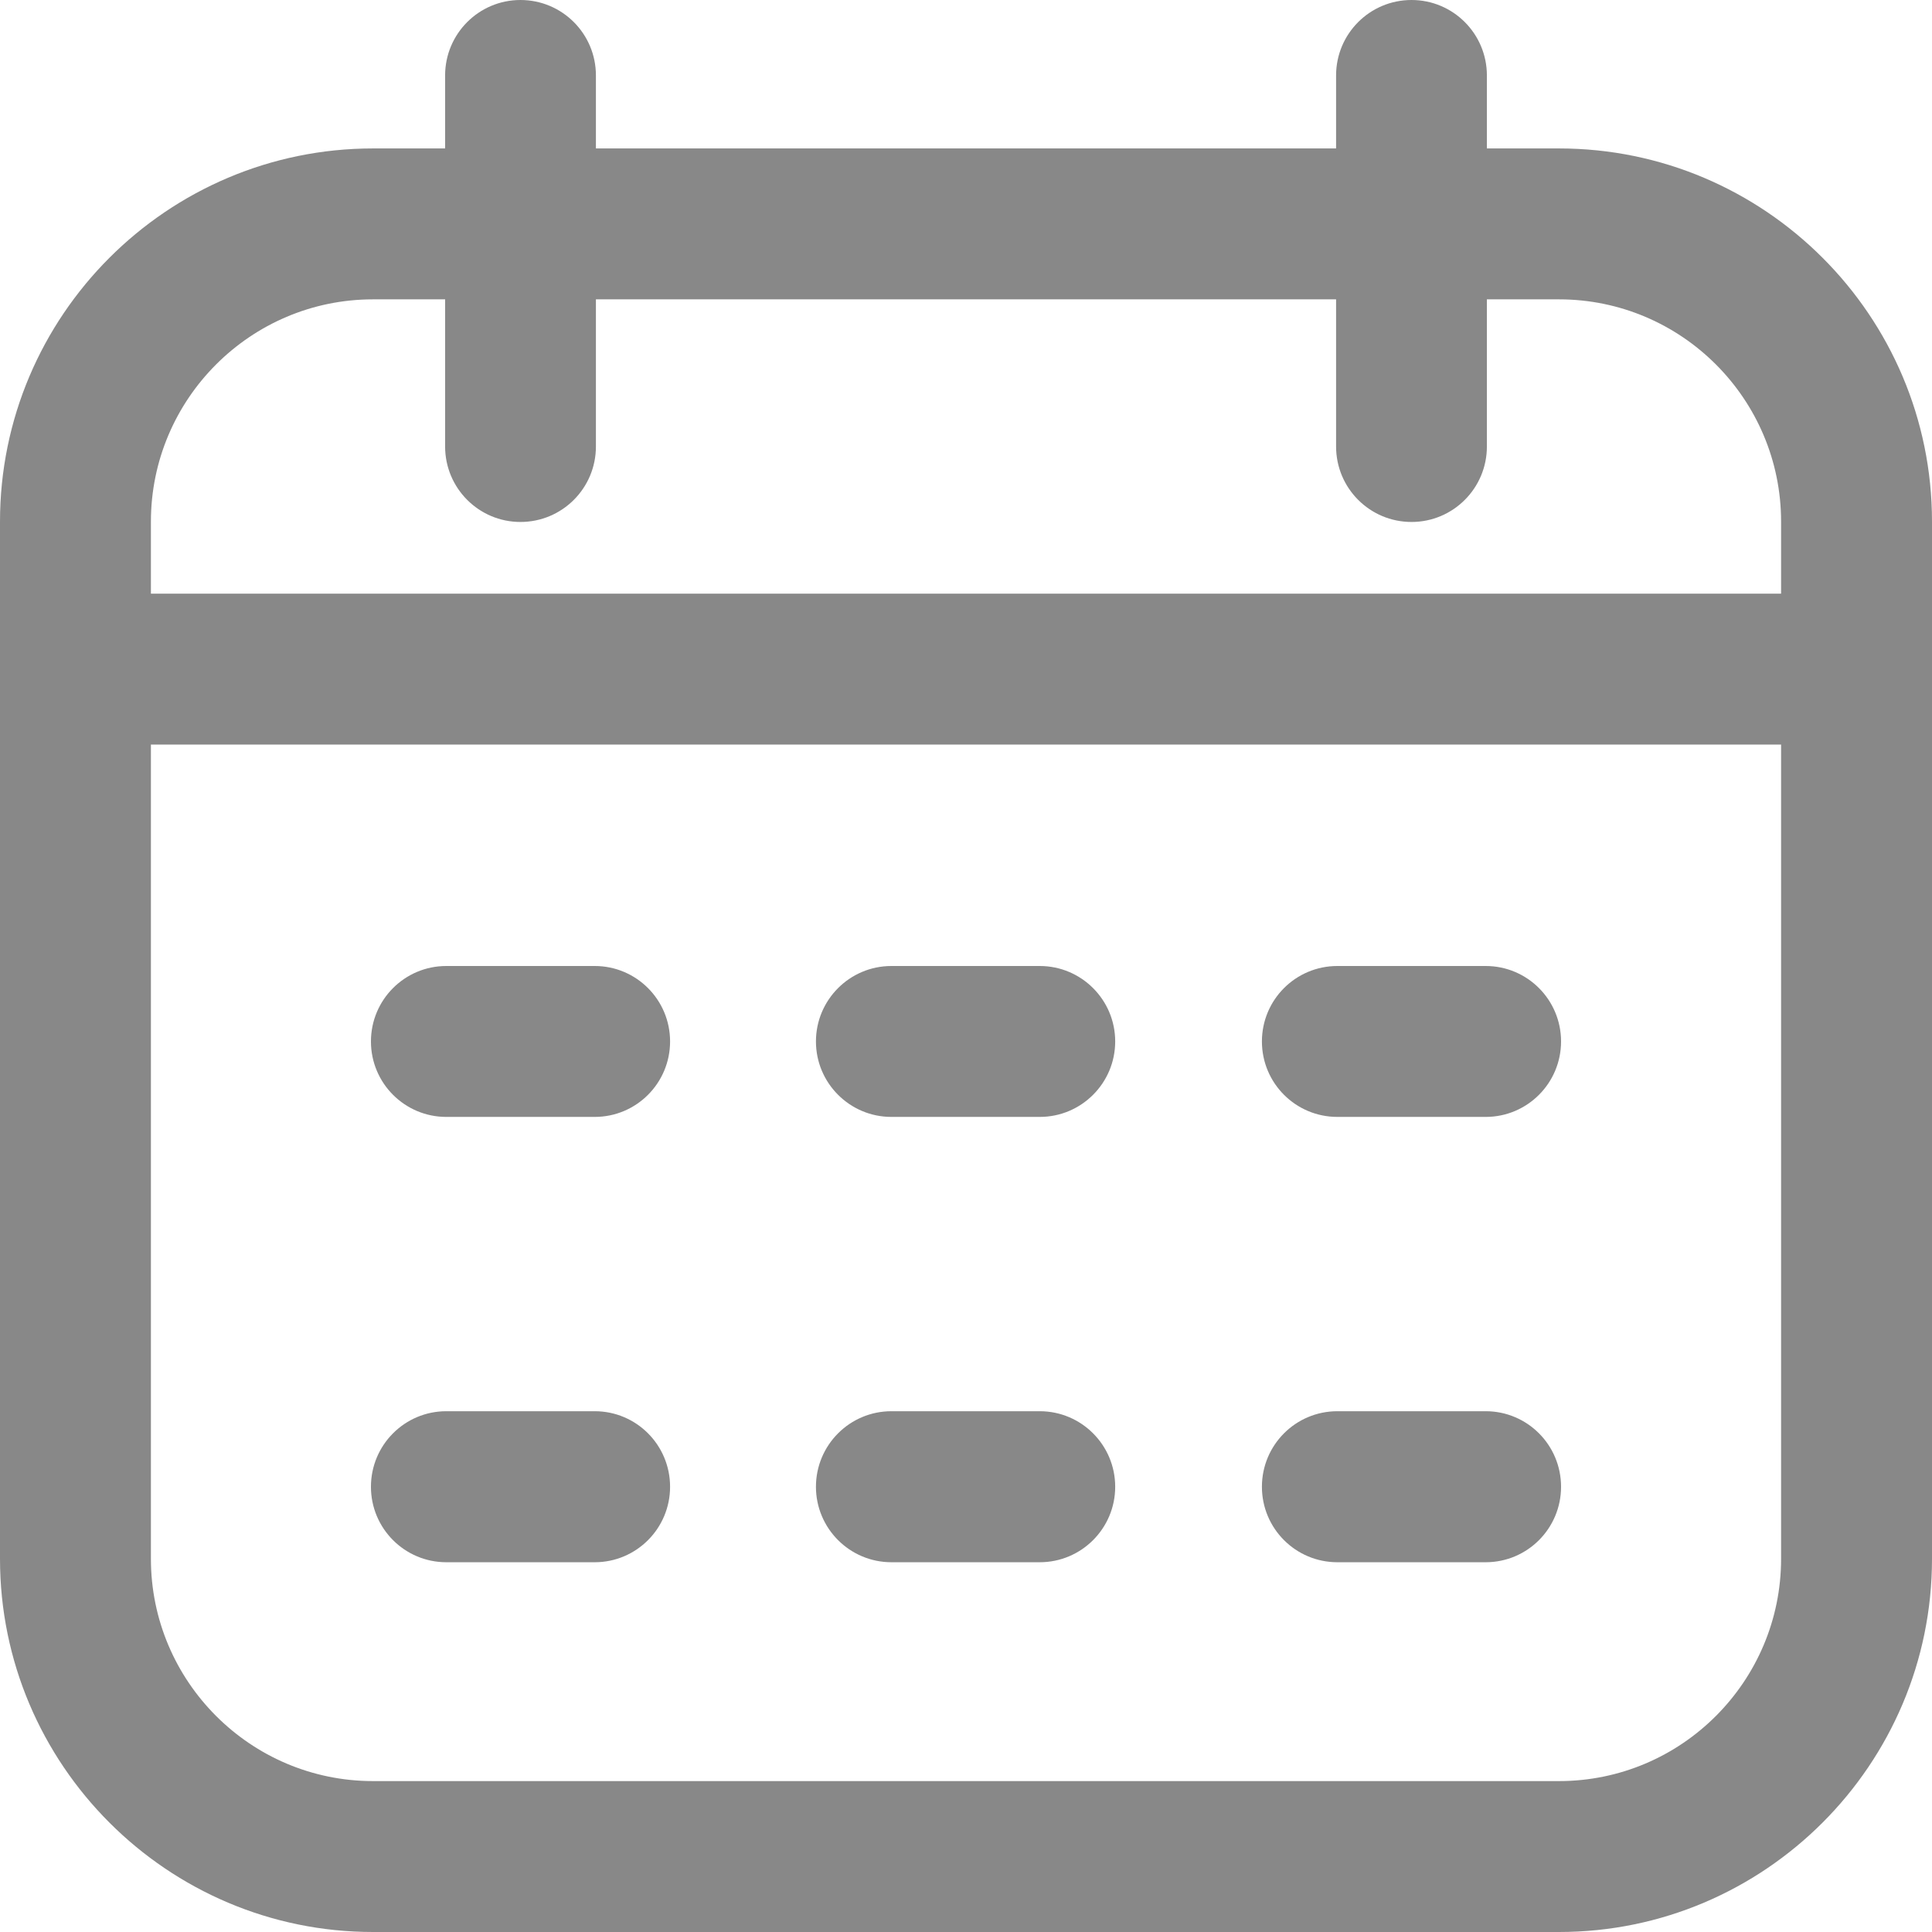 <svg width="18" height="18" viewBox="0 0 18 18" fill="none" xmlns="http://www.w3.org/2000/svg">
<path d="M14.525 1.383H13.853V0.703C13.853 0.315 13.539 0 13.151 0C12.762 0 12.448 0.315 12.448 0.703V1.383H5.552V0.703C5.552 0.315 5.238 0 4.849 0C4.461 0 4.147 0.315 4.147 0.703V1.383H3.475C1.559 1.383 0 2.942 0 4.86V14.523C0 16.44 1.559 18 3.475 18H14.525C16.441 18 18 16.44 18 14.523V4.86C18 2.942 16.441 1.383 14.525 1.383ZM3.475 2.789H4.147V4.16C4.147 4.548 4.461 4.863 4.849 4.863C5.238 4.863 5.552 4.548 5.552 4.16V2.789H12.448V4.16C12.448 4.548 12.762 4.863 13.151 4.863C13.539 4.863 13.853 4.548 13.853 4.16V2.789H14.525C15.666 2.789 16.594 3.718 16.594 4.86V5.531H1.406V4.86C1.406 3.718 2.334 2.789 3.475 2.789ZM14.525 16.594H3.475C2.334 16.594 1.406 15.665 1.406 14.523V6.937H16.594V14.523C16.594 15.665 15.666 16.594 14.525 16.594ZM6.243 9.703C6.243 10.091 5.929 10.406 5.541 10.406H4.158C3.77 10.406 3.456 10.091 3.456 9.703C3.456 9.315 3.77 9 4.158 9H5.541C5.929 9 6.243 9.315 6.243 9.703ZM14.544 9.703C14.544 10.091 14.23 10.406 13.842 10.406H12.46C12.071 10.406 11.757 10.091 11.757 9.703C11.757 9.315 12.071 9 12.46 9H13.842C14.23 9 14.544 9.315 14.544 9.703ZM10.39 9.703C10.39 10.091 10.075 10.406 9.687 10.406H8.305C7.917 10.406 7.602 10.091 7.602 9.703C7.602 9.315 7.917 9 8.305 9H9.687C10.075 9 10.39 9.315 10.39 9.703ZM6.243 13.852C6.243 14.24 5.929 14.555 5.541 14.555H4.158C3.77 14.555 3.456 14.24 3.456 13.852C3.456 13.463 3.77 13.148 4.158 13.148H5.541C5.929 13.148 6.243 13.463 6.243 13.852ZM14.544 13.852C14.544 14.24 14.23 14.555 13.842 14.555H12.46C12.071 14.555 11.757 14.24 11.757 13.852C11.757 13.463 12.071 13.148 12.46 13.148H13.842C14.23 13.148 14.544 13.463 14.544 13.852ZM10.39 13.852C10.39 14.24 10.075 14.555 9.687 14.555H8.305C7.917 14.555 7.602 14.24 7.602 13.852C7.602 13.463 7.917 13.148 8.305 13.148H9.687C10.075 13.148 10.39 13.463 10.39 13.852Z" fill="#888888"/>
</svg>
